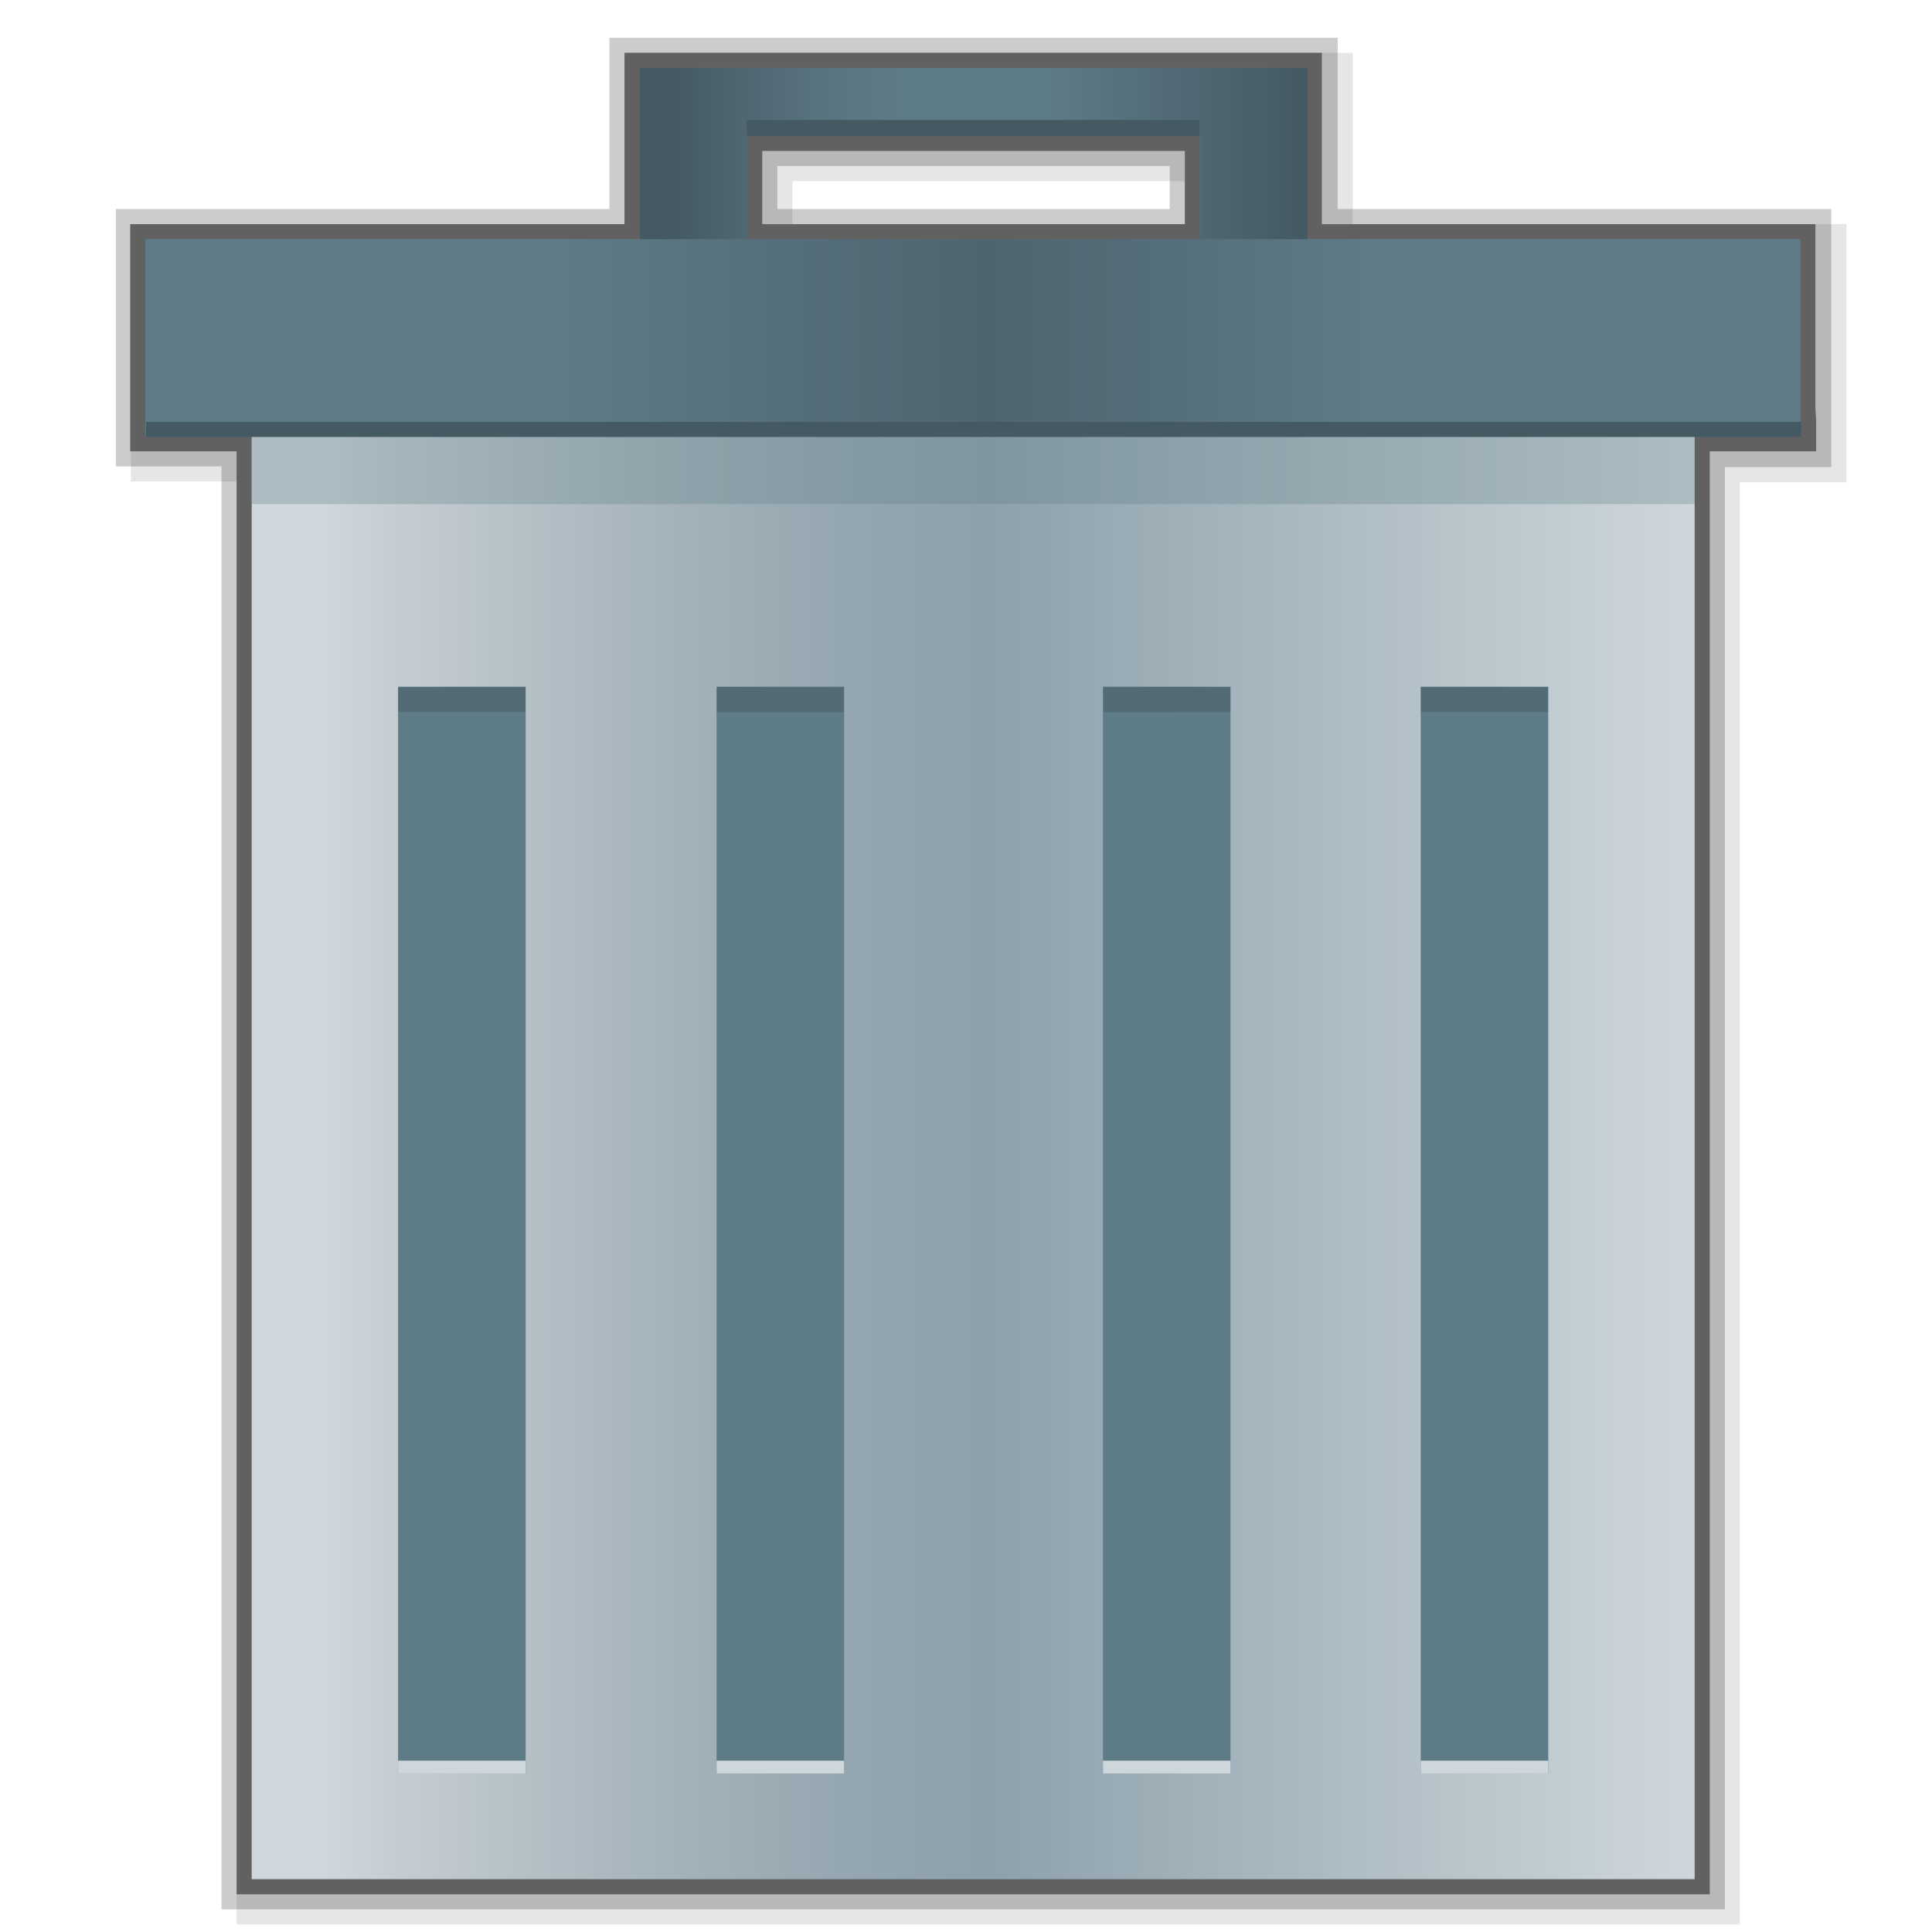 <?xml version="1.0" encoding="iso-8859-1"?>
<!-- Generator: Adobe Illustrator 21.0.0, SVG Export Plug-In . SVG Version: 6.00 Build 0)  -->
<svg version="1.1" id="&#x5176;&#x4ED6;" xmlns="http://www.w3.org/2000/svg" xmlns:xlink="http://www.w3.org/1999/xlink" x="0px"
	 y="0px" viewBox="0 0 256 256" style="enable-background:new 0 0 256 256;" xml:space="preserve">
<title>画板 18</title>
<g id="&#x5783;&#x573E;&#x6876;-&#x7A7A;">
	<g id="_256">
		<path style="opacity:0.1;fill:#040000;enable-background:new    ;" d="M31.35,255V63.8h-14V29.7h65.4V7h96.5v22.7h65.4v34.2h-14.1
			V255H31.35z M157,29.7V24h-52v5.7H157z"/>
		<path style="opacity:0.2;fill:#040000;enable-background:new    ;" d="M29.35,253V61.8h-14V27.7h65.4V5h96.5v22.7h65.4v34.2h-14.1
			V253H29.35z M155,27.7V22h-52v5.7H155z"/>
		<path style="fill:#616161;" d="M240.55,53.9V29.7h-65.4V7h-92.4v22.7h-65.5v30.1h14.1V251h195.2V59.8h14.1v-4L240.55,53.9z
			 M157,20v9.7h-56V20H157z"/>
		
			<linearGradient id="SVGID_1_" gradientUnits="userSpaceOnUse" x1="-2169.05" y1="2728.39" x2="-1977.85" y2="2728.39" gradientTransform="matrix(1 0 0 1 2202.4 -2574.99)">
			<stop  offset="0.05" style="stop-color:#CED7DB"/>
			<stop  offset="0.1" style="stop-color:#C4CDD2"/>
			<stop  offset="0.27" style="stop-color:#A7B5BC"/>
			<stop  offset="0.41" style="stop-color:#94A6B0"/>
			<stop  offset="0.51" style="stop-color:#8DA1AB"/>
			<stop  offset="1" style="stop-color:#CED7DB"/>
		</linearGradient>
		<rect x="33.35" y="57.8" style="fill:url(#SVGID_1_);" width="191.2" height="191.2"/>
		<rect x="33.35" y="57.8" style="opacity:0.3;fill:#5E7B88;enable-background:new    ;" width="191.2" height="9"/>
		<rect x="188.25" y="94.4" style="fill:#5E7B88;" width="16.9" height="140.6"/>
		<rect x="146.15" y="94.4" style="fill:#5E7B88;" width="16.9" height="140.6"/>
		<rect x="94.95" y="94.4" style="fill:#5E7B88;" width="16.9" height="140.6"/>
		<rect x="52.75" y="94.4" style="fill:#5E7B88;" width="16.9" height="140.6"/>
		<rect x="188.25" y="91" style="fill:#536B75;" width="16.9" height="3.4"/>
		<rect x="146.15" y="91" style="fill:#536B75;" width="16.9" height="3.4"/>
		<rect x="94.95" y="91" style="fill:#536B75;" width="16.9" height="3.4"/>
		<rect x="52.75" y="91" style="fill:#536B75;" width="16.9" height="3.4"/>
		<rect x="188.25" y="233.3" style="fill:#CED7DB;" width="16.9" height="1.7"/>
		<rect x="146.15" y="233.3" style="fill:#CED7DB;" width="16.9" height="1.7"/>
		<rect x="94.95" y="233.3" style="fill:#CED7DB;" width="16.9" height="1.7"/>
		<rect x="52.75" y="233.3" style="fill:#CED7DB;" width="16.9" height="1.7"/>
		<rect x="19.25" y="31.7" style="fill:#5E7B88;" width="219.3" height="26.1"/>
		
			<linearGradient id="SVGID_2_" gradientUnits="userSpaceOnUse" x1="-2183.15" y1="2618.79" x2="-1963.85" y2="2618.79" gradientTransform="matrix(1 0 0 1 2202.4 -2574.99)">
			<stop  offset="0.05" style="stop-color:#5E7B88"/>
			<stop  offset="0.25" style="stop-color:#5E7B88"/>
			<stop  offset="0.51" style="stop-color:#445962"/>
			<stop  offset="0.74" style="stop-color:#5E7B88"/>
			<stop  offset="1" style="stop-color:#5E7B88"/>
		</linearGradient>
		<rect x="19.25" y="31.7" style="opacity:0.65;fill:url(#SVGID_2_);enable-background:new    ;" width="219.3" height="24.2"/>
		<polygon style="fill:#5E7B88;" points="84.75,9 84.75,31.7 98.95,31.7 98.95,16.3 158.95,16.3 158.95,31.7 173.25,31.7 173.25,9 
					"/>
		
			<linearGradient id="SVGID_3_" gradientUnits="userSpaceOnUse" x1="-2117.65" y1="2595.34" x2="-2029.15" y2="2595.34" gradientTransform="matrix(1 0 0 1 2202.4 -2574.99)">
			<stop  offset="0.05" style="stop-color:#445962"/>
			<stop  offset="0.13" style="stop-color:#4D646E"/>
			<stop  offset="0.29" style="stop-color:#5A7581"/>
			<stop  offset="0.4" style="stop-color:#5E7B88"/>
			<stop  offset="0.61" style="stop-color:#5E7B88"/>
			<stop  offset="1" style="stop-color:#445962"/>
		</linearGradient>
		<polygon style="fill:url(#SVGID_3_);" points="84.75,9 84.75,31.7 98.95,31.7 98.95,16.3 158.95,16.3 158.95,31.7 173.25,31.7 
			173.25,9 		"/>
		<rect x="98.95" y="15.9" style="fill:#445962;" width="60" height="2.1"/>
		<rect x="19.35" y="55.9" style="fill:#445962;" width="219.3" height="2"/>
	</g>
</g>
</svg>
